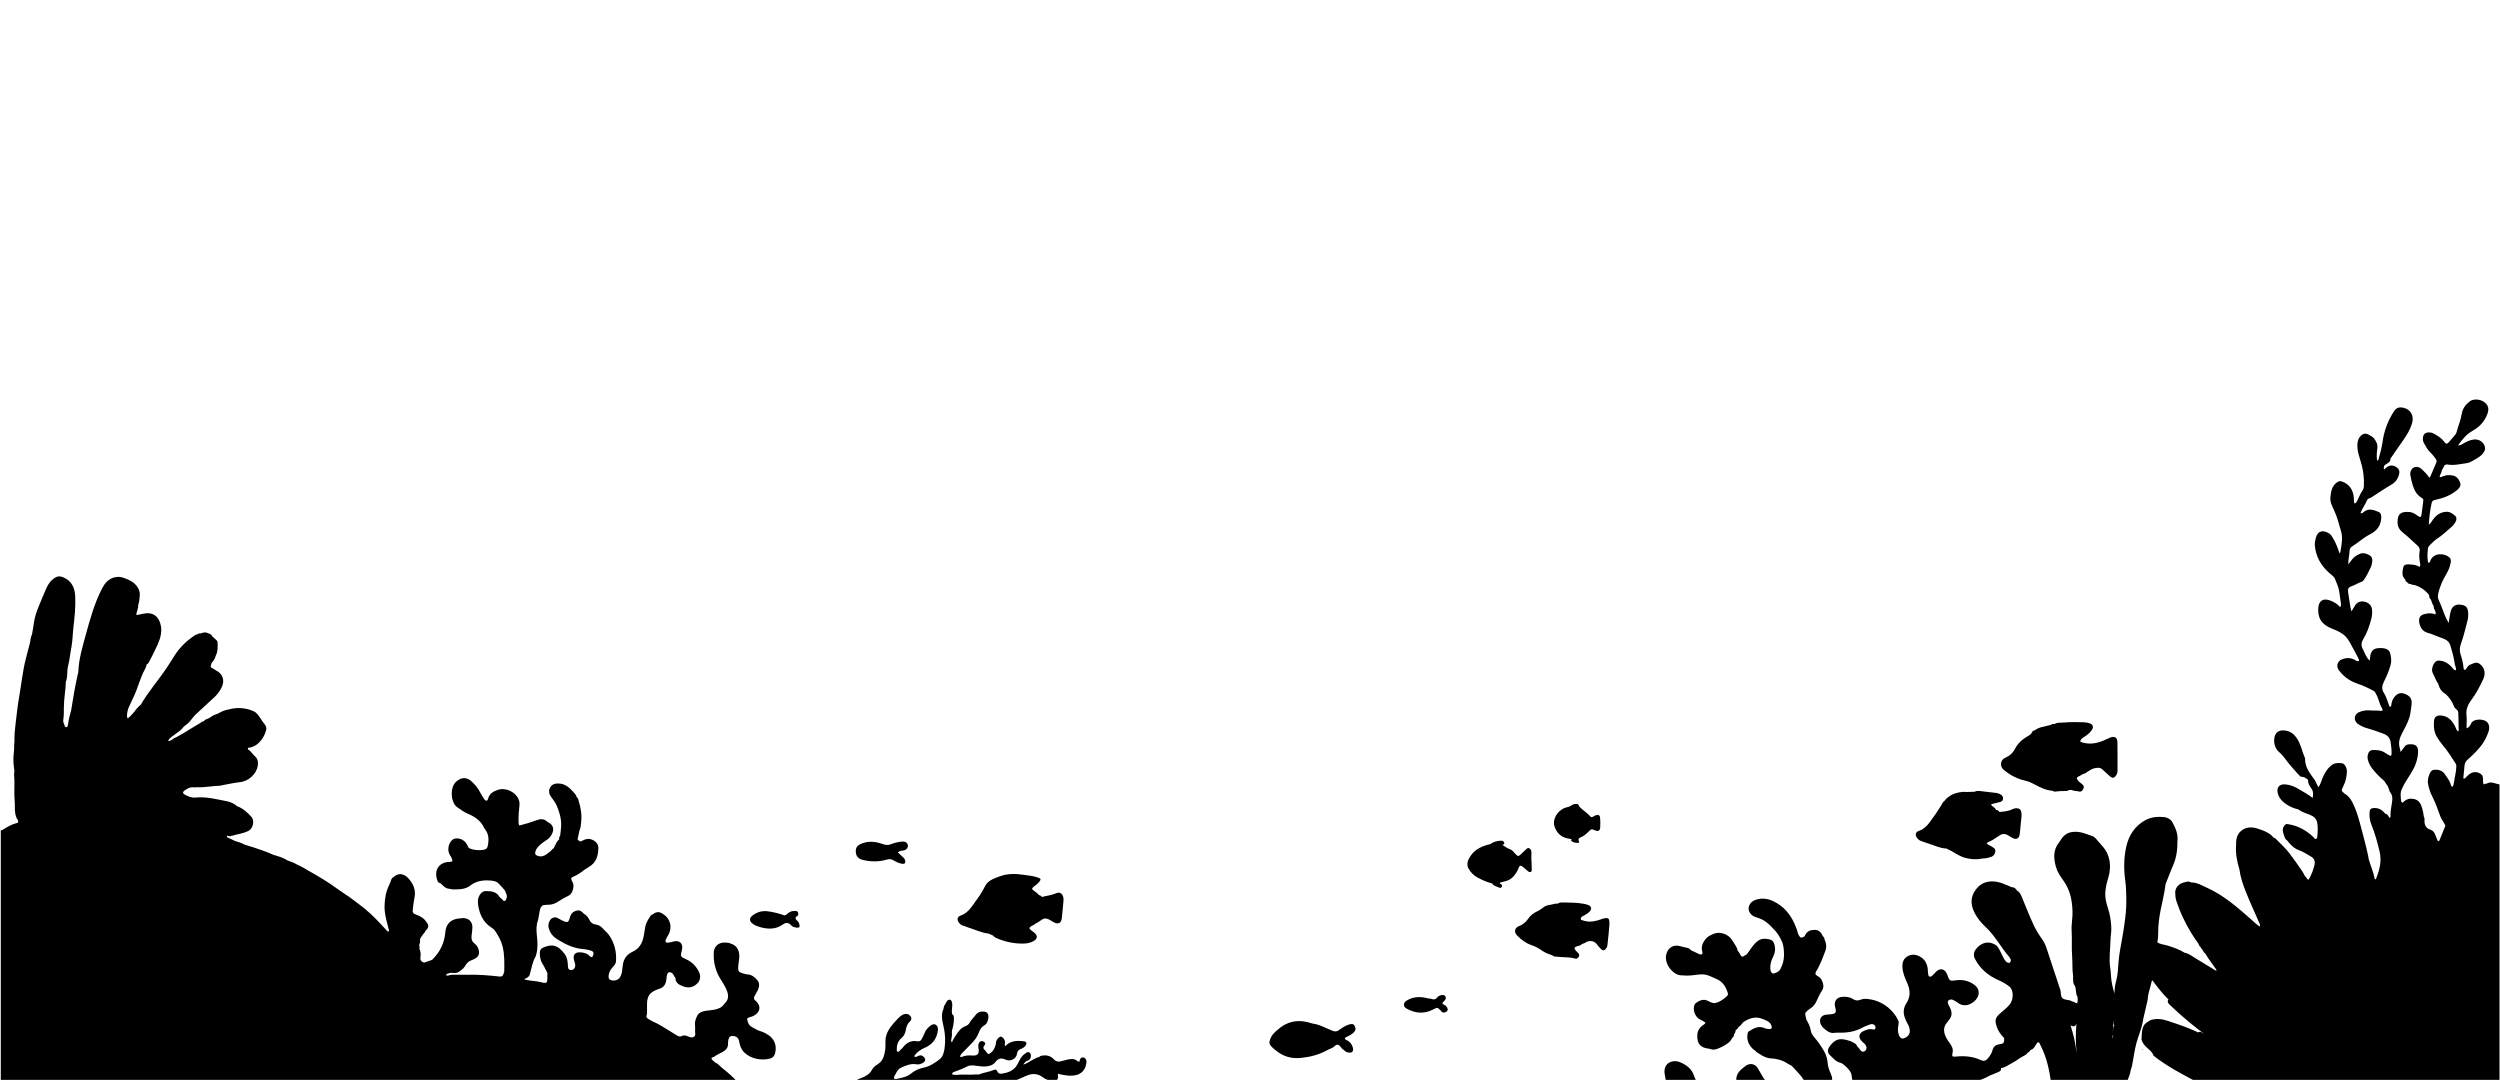 <?xml version="1.0" encoding="UTF-8"?>
<svg id="Layer_1" xmlns="http://www.w3.org/2000/svg" viewBox="0 0 1016 438.86">
  <path d="M742.77,432.03c-.12-1.52-.51-2.91-1.17-4.26-1.12-2.13-2.48-4.11-4.03-5.94-.73-.86-1.46-1.73-1.63-2.85-.25-1.69-.98-3.15-1.82-4.59,0,0,0,0,0,0-.13-.94-.65-1.83-.37-2.83,0,0,0,0,0,0,.5-.64,1.11-1.18,1.8-1.59,1.34-.8,2.19-1.97,2.81-3.36.63-1.41,1.28-2.82,2.14-4.11.52-.77.62-1.61.43-2.49-.3-1.36-.81-2.53-2.16-3.29-1.2-.67-1.19-1.05-.52-2.27.12-.22.29-.4.41-.62,1.32-2.45,2.32-5.04,3.26-7.65.47-1.45.26-2.84-.35-4.19h0c-.01-.11-.05-.22-.1-.32-.03-.5-.27-.89-.66-1.19,0,0,0,0,0,0-.95-2.15-2.15-2.82-4.36-2.5-1.58.23-2.52,1.19-3.11,2.59,0,0,0,0,0,0,0,0,0,0,0,0-1.42.75-1.67.66-2.4-.65-.48-.87-.48-1.89-.94-2.76h0c-1.84-5.01-4.86-9.01-9.88-11.15-2.12-.9-4.34-1.09-6.65-.31-2.44.82-3.79,3.46-2.1,5.54.83,1.24,2.22,1.49,3.48,1.92,1.86.64,3.34,1.78,4.67,3.08,0,0,.01.01.02.02.67.65,1.3,1.33,1.92,2.01,1.26,1.38,2.16,3.12,2.94,4.87.49,1.61.62,3.26.62,4.93,0,2.09-.51,4.01-1.51,5.84-.58,1.04-1.56,1.36-2.54,1.69-.58.2-.92-.19-1.19-.64-.3-.5-.3-1.06-.33-1.62-.08-1.66.48-3.17,1.19-4.62.56-1.14.86-2.35.72-3.59-.17-1.43-.52-2.94-2.17-3.34-1.49-.37-3.06-.51-4.49.4-2.2,1.4-3.26,3.77-4.85,5.69-.21.12-.43.22-.63.35-1.2.79-1.38.77-2.08-.44-.27-.47-.45-.99-.92-1.33-.23-1.24-.9-2.26-1.57-3.29h0c-.27-.41-.55-.82-.82-1.24-1.5-2.35-4.99-3.54-7.52-2.37-1.08.5-2.25.93-3.08,1.97-1.28,1.59-2.01,3.18-1.4,5.28.29.97-.36,1.36-1.33.92-1.13-.51-2.23-1.06-3.35-1.59-.52-.81-1.37-.96-2.23-1.1,0,0,0,0,0,0,0,0,0,0,0,0-.73-.13-1.44-.33-2.15-.54-2.64-.76-4.87.61-5.56,3.19-1.08,4.05,2.69,8.37,5.69,8.66,1.67.16,3.33.19,4.99,0,1.29-.14,2.56-.36,3.87-.37,2.15,0,3.9,1.07,5.77,1.86,2.5,1.04,3.8,3.05,4.58,5.5.15.47.25.98-.19,1.39-1.28,1.18-2.62,2.24-4.33,2.78-1.34.42-2.37-.18-3.48-.75-1.78-.9-3.39-.25-4.84.82-.98.72-1.17,2.58-.56,4.17.47,1.2,1.2,2.17,2.42,2.68.69.29,1.33.67,1.92,1.12.17.12.25.27.26.4-.05-.14-.13-.28-.26-.4-.05.49-.4.71-.77.95-1.68,1.06-2.53,2.59-2.51,4.59h0c-.02,3.07,1.38,4.68,4.33,5.03.36.04.74.1,1.07.24.99.4,1.94.17,2.87-.16.74-.27,1.45-.65,2.17-.98,1.48-.86,3.01-1.66,3.71-3.37.54-.34.8-.83.79-1.47.53-.51.57-1.2.73-1.86.6-.16.85-.64,1.07-1.15h0c.76-.48,1.35-1.12,1.83-1.87h0s0,0,0,0c2.45-1.66,5.02-2.63,7.97-1.41,1.41.59,2.98,1.02,3.57,2.68.41,1.13-.01,1.59-1.21,1.41-.43-.06-.9-.06-1.27-.24-2.24-1.09-4.19-.39-6.08.88-.58.18-.97.54-1.08,1.16-.58,2.8.62,5.45,3.22,7.13.32.46.8.72,1.28.99h0s0,0,0,0l.02.03c1.54,1.05,3.13,1.92,5.07,2.01,2.44.11,4.72.79,6.77,2.17.46.31.98.51,1.48.77,0,0,0,0,0,0,1.78,2.01,3.86,3.78,5.16,6.2.43.81,1.04,1.52,1.56,2.27h8.56c-.09-.58-.01-1.11.45-1.53,1.05-.96.89-2.03.4-3.22-.64-1.54-1.33-3.1-1.46-4.77Z"/>
  <path d="M682.71,431.67c-2.78-1.17-6.88.11-6.19,4.81.25,1.7.66,3.38,1,5.07h13.02c-.73-1.49-1.62-2.92-2.14-4.48-.96-2.86-3.15-4.34-5.69-5.41Z"/>
  <path d="M718.72,439.32c-1.01-.06-1.71-.58-2.19-1.46-.68-1.23-1.4-2.44-2.11-3.65-1.09-1.85-3.11-2.32-4.88-1.12-.41.28-.77.61-1.16.91-2.73,2.06-3.39,4.35-2.2,7.57h16.37c-.92-1.35-2.17-2.14-3.83-2.24Z"/>
  <path d="M1013.52,318.22c-1.03-.36-1.99-.3-2.93.24h0,0c-.4.03-.8.1-1.12.36h0c-.55-.71-.3-1.56-.36-2.34-.06-.77-.19-1.46-.89-1.93-1.51-1.02-3.18-1.03-4.67.07-.54.4-1,.93-1.5,1.38-.25.22-.43.66-.96.29.17-1.68.36-3.39.49-5.11.09-1.05.53-1.84,1.34-2.54,1.21-1.05,2.38-2.17,3.49-3.33,2.26-2.35,4.01-5.04,4.99-8.17.61-1.93-.06-3.67-1.54-4.28-1.81-.75-4.96-.58-5.64,1.26-.28.75-.79,1.46-1.81,1.88,0-2.01.15-3.81-.04-5.58-.26-2.5.85-4.44,2.22-6.29,1.89-2.56,3.31-5.37,4.65-8.23.23-.5.37-1.06.45-1.61.27-1.89-.5-3.4-1.97-4.51-1.33-1-2.6-.13-3.85.35-.59.23-.98.74-1.34,1.25-.24.33-.35.82-.88.86-.37-.12-.43-.45-.45-.74-.16-1.86-.6-3.65-1.18-5.41-.53-1.59-.42-3,.16-4.63,1.09-3.01,1.81-6.16,2.62-9.27.32-1.2.36-2.45.22-3.69-.24-2.1-1.52-2.62-3.14-2.78-1.98-.2-3.3.74-3.82,2.43-.47,1.51-.59,3.08-.91,5.03-.83-1.42-1.35-2.51-1.79-3.66-.7-1.84-1.33-3.73-2.2-5.49-.42-.86-.49-1.57-.32-2.46.59-3.09,1.91-5.87,3.5-8.54.84-1.41,1.36-2.91,1.65-4.5.14-.77.03-1.52-.59-2.05-1.91-1.67-6.34-2.03-7.69,1.36-.14.36-.12.91-.86.89-.52-1.92-.31-3.87-.14-5.82.06-.66.5-1.12.95-1.55.89-.85,1.74-1.77,2.79-2.44,2.16-1.37,3.94-3.18,5.89-4.81.61-.51,1.08-1.19,1.53-1.86.56-.84.58-2.06-.05-2.58-1.03-.85-2.03-1.74-3.58-1.68-2.4.09-4.06,1.27-5.43,3.1-.48.64-.8,1.43-1.74,2.16.19-3.26.53-6.13,1.19-8.96.19-.81.77-1.01,1.49-1.16,3.06-.64,5.93-1.72,8.44-3.66,1.03-.8,2.04-1.87,1.68-3.08-.41-1.36-1.33-2.78-2.92-3.11-1.25-.26-2.59-.36-3.83.21-.54-.01-.93.64-1.64.32.03-.93.82-1.64.83-2.56,0,0,0,0,0,0h0c.4-.73.79-1.46,1.19-2.2.33-.17.66-.36,1.05-.29,2.66.51,5.25-.18,7.85-.52.68-.09,1.32-.3,1.9-.66h0c1.73-.95,3.55-1.78,4.83-3.39.61-.77.96-1.63.73-2.59-.47-1.93-2.35-3.18-4.37-3-1.65.15-3.07.91-4.48,1.7-.58.32-1.11.76-2.04.65,1.72-2.37,3.38-4.49,5.92-5.9,2.76-1.53,4.89-3.78,5.99-6.84.79-2.2.36-3.6-1.4-4.88-1.61-1.17-4.31-1.31-5.73-.24-1.69,1.27-2.92,2.87-3.27,5.01-.42,2.65-1.51,5.1-2.18,7.67-.09.35-.3.69-.53.96-.83,1-1.67,2-2.54,2.96-.71.78-1.21.82-1.82-.03-1.12-1.57-2.66-2.55-4.31-3.44-1.31-.7-3.03-.66-3.82.15-.71.74-.87,2.53-.2,3.69.8,1.38,1.49,2.84,2.74,3.94.73.65,1.29,1.5,1.91,2.27.41.5.67,1.05.39,1.71-.85,1.99-1.69,3.97-2.55,5.95-.03.06-.21.05-.39.09-.83-1.29-1.92-2.38-3.06-3.42-1-.91-2.29-1.11-3.24-.57-.93.53-1.54,1.82-1.31,3.05.27,1.46.56,2.93,1.03,4.33.67,2.03,1.7,3.86,3.65,4.97.42.24.64.58.58,1.06-.24,1.9-.43,3.81-.73,5.7-.17,1.09-.54,1.22-1.49.52-1.01-.75-2.05-1.46-3.31-1.57-3.45-.31-4.98.64-4.94,4.19.02,1.88.89,3.18,2.26,4.24,2.07,1.59,3.87,3.46,5.81,5.18.7.62,1.09,1.33.91,2.29-.3,1.55-.13,3.08.12,4.61.09.56.36,1.18-.16,1.82-1.45-1.02-3.07-.97-4.67-1.08-1.05-.07-1.79.4-1.97,1.31-.34,1.68-.72,3.46.84,4.85.02.53.24.92.78,1.09h0c.32.58.84.78,1.47.77.08.07.16.11.25.14.39.19.81.23,1.24.24h0c2.41.74,4.4,2.09,5.95,4.08.04.7.09,1.4.75,1.86h0c.25.92.57,1.8,1.1,2.6h0c.03.52-.01,1.06.39,1.48.24.59.64,1.15.33,1.95-1.01-.42-1.98-.5-2.96-.43,0,0,0,0,0,0t0,0c-.42.07-.84.11-1.25.21-1.96.51-2.57,1.34-2.4,3.35.04.41.22.82.33,1.22.58,2.07,2.11,2.98,4.07,3.38t0,0c1.95.75,3.91,1.48,5.84,2.26,1.2.48,2.09,1.38,2.44,2.6.71,2.48,1.47,4.96,1.79,7.53.1.83.68,1.58.47,2.55-.89-.02-1.17-.67-1.61-1.16-1.34-1.54-2.95-2.59-5.06-2.74-.6-.04-1.1.05-1.56.4-1.09.84-1.89,3.36-1.22,4.57.81,1.46,1.26,3.09,2.25,4.44.46,1.75,1.3,3.23,2.97,4.12h0c1.53,1.4,2.7,3.05,3.41,5,.2.54.57.96,1.03,1.29.62.44.77,1.05.77,1.78,0,2.04.08,4.09.12,6.13,0,.33.27.75-.32.96-.62-.46-.76-1.21-1.07-1.86-1.17-2.4-2.8-4.24-5.66-4.53-1.63-.17-2.82.54-2.95,2.1-.2,2.29-.05,4.61,1.2,6.65.74,1.21,1.55,2.38,2.46,3.46,1.96,2.31,3.57,4.85,5.17,7.4.3.47.22.94.21,1.43-.04,2-.64,3.91-.89,5.87-.09.73-.23,1.44-.62,2.08-.59-.18-.68-.68-.78-1.05-.39-1.48-1.38-2.6-2.17-3.85-1.02-1.62-2.48-2.12-4.28-2.06-.83.03-1.45.36-1.81,1.09-.72,1.46-1.22,2.96-.92,4.65.32,1.84.89,3.53,1.76,5.22,1.29,2.52,2.21,5.24,3.19,7.9.52,1.41,1.52,2.53,2.11,3.87h0c-.74,1.82-1.47,3.63-2.21,5.45-.15.38-.19.88-.87.84-.37-.88-.75-1.78-1.11-2.68-.34-.83-.79-1.58-1.68-1.85-1.4-.43-2.25-1.26-2.54-2.56-.02-.22-.06-.45-.1-.69-.01-.78.15-1.59-.3-2.31,0,0,0,0,0,0-.16-1.48-.49-2.93-1.01-4.33-.76-2.07-2.29-2.88-4.43-2.81-1.41.05-2.28.81-3.19,1.64-.18-.16-.49-.31-.51-.49-.24-1.71-.49-3.53.23-5.09,1-2.18,2.31-4.23,3.62-6.25,1.68-2.6,2.79-5.4,2.98-8.47.17-2.74-.98-3.67-3.73-3.45-.75.06-1.29.36-1.72.93-.51.67-1.01,1.34-1.64,2.19-.14-1.14-.51-1.97-.6-2.91-.21-2.31.91-4.15,1.91-6.06,1.18-2.24,2.34-4.49,2.7-7.05.15-1.1.34-2.2.45-3.31.25-2.32-.65-3.59-3.06-4.41-1.62-.55-3.08.08-4.23,1.83-.45.68-.73,1.42-.88,2.23-.08.46.04,1.01-.46,1.35-.52-.15-.5-.64-.66-1.01-.63-1.55-1.02-3.24-1.92-4.61-1.07-1.61-.81-3-.08-4.51.3-.61.6-1.22.88-1.84.81-1.74,1.48-3.54,1.96-5.4.37-1.44.07-2.86-.2-4.22-.36-1.79-1.88-2.43-4.69-2.3-1.97.09-3.06,1.02-3.42,2.96-.12.64-.17,1.3-.28,2.14-1.54-1.42-1.96-3.21-2.8-4.76-.79-1.45-.59-2.69.21-4,1.52-2.51,2.48-5.26,3.22-8.07.37-1.38.52-2.8.29-4.24-.24-1.49-1.48-2.63-3.19-2.94-1.51-.28-2.85.28-3.65,1.55-.45.72-.88,1.47-1.46,2.45-.21-.87-.41-1.5-.51-2.14-.29-1.77-.53-3.55-.82-5.32-.27-1.72-.08-2.3,1.53-2.84,1.36-.46,2.52-1.31,3.88-1.74.43-.14.72-.43.98-.8,1.09-1.59,1.91-3.31,2.75-5.03.41-.85.58-1.76.65-2.69.07-.95-.29-1.79-1.08-2.23-1.24-.7-2.56-1.25-4.06-.57-1.26.57-2.43,1.21-3.22,2.41-.42.64-.95,1.2-1.43,1.79.04-2,.47-3.86.58-5.77.04-.71.54-1.2,1.16-1.58,2.52-1.56,4.67-3.68,7.38-4.96.5-.24.96-.58,1.4-.91,1.91-1.44,2.83-3.4,2.9-5.75.03-.88-.12-1.88-1-2.26-1.99-.86-4.04-1.69-6.09-.06-.33.26-.64.77-1.35.51.71-1.95,1.97-3.52,2.72-5.34.18-.42.57-.64,1.01-.74.5-.12.87-.44,1.29-.71,2.49-1.62,4.95-3.29,7.52-4.78,1.82-1.05,2.79-2.52,3.21-4.52.22-1.07-.14-1.82-.93-2.43-1.73-1.34-3.41-1.08-5.22.8-.3-.49,0-.97,0-1.46h0s0,0,0,0c.11-.14.23-.27.34-.41.41-.26.8-.55,1.22-.79.71-.39,1.06-.97,1.02-1.78h0s0,0,0,0c1.76-2.54,3.49-5.11,5.28-7.63,1.44-2.03,2.71-4.17,3.44-6.55,1.3-4.23-1.68-6.63-4.68-6.65-1.07,0-1.88.52-2.47,1.41-2.59,3.87-4.17,8.14-4.8,12.73-.31,2.22-.88,4.37-1.5,6.5-.11.37-.06.9-.7,1.02-.26-1.69-.13-3.36.1-5,.23-1.63-.45-2.87-1.38-4.07-.56-.72-1.39-1.04-2.12-1.47-1.17-.7-2.23-.52-3.21.42-.95.91-1.3,2.03-1.39,3.34-.2,3.13,1.1,5.94,1.83,8.86.67,2.69.9,5.35.81,8.08-.02.76-.21,1.5-.65,2.11-.77,1.07-1.22,2.29-1.8,3.45-.31.63-.5,1.38-1.27,1.72-.55-.6-.29-1.24-.32-1.83-.23-3.74-1.79-6.02-4.87-7.14-.73-.27-1.26-.17-1.89.25-2.17,1.44-2.54,3.68-2.81,5.99-.25,2.16.81,3.95,1.64,5.8,1.17,2.6,1.86,5.37,2.66,8.08.77,2.61.31,5.28-.16,7.92-.06.36-.03.8-.45,1.16-.76-2.4-1.59-4.59-2.89-6.58-.34-.52-.66-1.08-1.18-1.42-2.48-1.61-4.72-1.31-5.51,1.59-.29,1.06-.55,2.15-.44,3.29.42,4.4,2.42,7.96,5.64,10.9.9.82,2.11,1.56,2.54,2.6.73,1.75,1.54,3.52,1.78,5.44.17,1.35.4,2.7.57,4.05.08.63.29,1.3-.27,2.02-1.1-1.41-2.55-2.15-4.02-2.72-2.9-1.13-4.61.2-4.83,2.89-.33,3.96,1.08,6.81,5.75,8.62,1.97.76,3.87,1.59,5.39,3.16,1.24,1.28,1.91,2.89,2.77,4.38.86,1.5,1.66,3.04,2.44,4.59.42.83.17,1.2-.78.92-1.93-1.32-3.98-1.54-6.12-.57-1.49.68-2.1,2.15-1.49,3.64.21.51.5.99.93,1.36h0c1.84,2.27,4.25,3.85,6.93,4.76,2.43.82,4.68,1.88,6.89,3.11.38.21.41.58.6.88,1.23,1.88,1.4,4.21,2.61,6.1.44.68.14,1.14-.63,1-1.23-.23-2.47-.04-3.7-.16-1.73-.16-3.46-.05-5.09.73-2.39,1.14-2.03,3.78-.19,4.9.98.6,2.04,1.16,3.19,1.48,2.38.66,4.7,1.49,7.02,2.36,1.71.65,2.63,1.73,2.88,3.49.2,1.41.41,2.82.37,4.25-.01.41.15.88-.46,1.28-.61-.35-1.34-.68-1.97-1.15-1.54-1.14-3.3-1.3-5.12-1.27-1.01.02-1.62.54-1.95,1.43-.33.9-.34,1.83-.07,2.74.36,1.2.9,2.3,1.66,3.3,1.42,1.88,3.09,3.53,4.88,5.05.5.74,1.01,1.48,1.51,2.22h0c.23.61.45,1.22.68,1.84.01.03.01.05.03.08.01.11.04.21.07.31,1.28,1.36,1.14,2.98.87,4.64-.27,1.69-.61,3.37-.55,5.1,0,.3.14.77-.52.83-.31-.77-.71-1.54-1.68-1.69h0c-1.11-1.46-2.53-2.32-4.42-2.28-1.32.03-1.81.42-1.9,1.72-.11,1.68.07,3.34.7,4.91,1.46,3.61,2.51,7.32,3.39,11.12.92,3.99-.06,7.56-1.51,11.14-.02.05-.21.03-.45.05-.49-2.78-1.68-5.37-2.47-8.08-.07-.43-.11-.86-.2-1.27-.59-2.53-1.12-5.08-1.82-7.57-1.16-4.09-1.99-8.28-3.65-12.22-.96-2.29-2.02-4.54-4.38-5.78h0c0-.08-.03-.14-.08-.2h0c-.73-.42-1.08-.96-.6-1.8.21-.37.33-.8.53-1.18.93-1.74,1.2-3.63,1.33-5.55.1-1.49-.87-3.32-1.96-3.46-1.51-.19-3.05-.25-4.39.86-1.79,1.48-2.84,3.39-3.7,5.47-.47,1.14-.7,2.39-1.53,3.36,0,0-.02,0-.03,0-.37-.74-.75-1.48-1.12-2.22,0,0,0,0,0,0-.07-.17-.11-.37-.21-.51-1.94-2.69-4.17-5.26-4.05-8.89,0-.06-.03-.12-.05-.18-1.14-2.51-1.55-5.26-3.07-7.68-1.51-2.41-3.37-3.68-6.18-3.57-1.41.05-2.46.81-2.95,2.13-.8,2.17-.14,5.16,1.62,6.62,1.97,1.63,3.18,3.89,4.89,5.74,1.12,1.21,2.12,2.53,3.3,3.7.31.3.58.68,1.07.67,1.09-.03,1.84.63,2.6,1.27h0c-.14,1.46.74,2.61,1.45,3.68.78,1.18.59,2.21.41,3.63-1.95-1.51-3.91-2.53-5.8-3.68-1.61-.98-3.31-1.63-5.19-1.82-2.56-.26-3.85,1.23-3.17,3.73.55,2.03,2.06,3.46,3.66,4.49,1.34.86,2.94,1.56,4.58,1.91,0,0,0,0,0,0,1.48,1.06,3.18,1.63,4.86,2.26,1.42.54,2.54,1.56,2.85,2.94.44,1.98.23,4.06.06,6.09-.03.32-.13.63-.47.72-.33.09-.59-.12-.8-.36-.12-.14-.21-.31-.35-.43-3.09-2.92-6.69-4.8-10.96-5.29-1.51,1.05-1.73,2.44-1.1,4.07h0s0,0,0,0c.32.97.44,2.05,1.45,2.65,0,0,0,0,0,0,1.3,1.68,2.74,3.23,4.8,3.95,1.72.6,3.19,1.63,4.75,2.5.97.54,1.74,1.35,1.67,2.68-.08,1.55-1.46,5.4-2.6,6.88-.69-.35-.88-1.18-1.46-1.61h0c-.28-.68-.66-1.31-1.07-1.94-1.6-2.42-3.31-4.74-5.03-7.07-1.7-2.3-3.84-4.15-5.81-6.18-.2-.2-.54-.26-.82-.38h0c-.6-.88-1.42-1.44-2.36-1.98-1.35-.77-2.78-1.28-4.22-1.72-2.46-.74-4.91-.64-6.87,1.26-1.5,1.45-1.78,3.43-1.74,5.45-.27,3.45.4,6.76,1.39,10.04,0,0,0,0-.01,0,.42,3.16,1.45,6.15,2.62,9.07,1.69,4.19,3.58,8.3,5.38,12.44.2.47.52.94.28,1.59-1.28-.76-2.23-1.74-3.24-2.63-5.65-4.99-11.29-10.01-18.27-13.15-2.07-.93-4.04-2.2-6.44-2.13-.95-.7-1.9-.21-2.85-.02-1.99.4-3.62,2.15-3.59,4.07.02,1.22.11,2.44.52,3.65.81,2.41,1.75,4.75,2.86,7.04,1.73,3.57,3.72,6.99,6.08,10.18.19.6.48,1.13.99,1.51.16.44.4.83.78,1.12.17.65.62,1.09,1.11,1.49,0,0,0,0-.01,0,1.33,2.33,3.07,4.39,4.54,6.65-.44.26-.65-.03-.89-.18-2.62-1.6-5.23-3.22-7.87-4.8-1.37-.82-2.62-1.88-4.27-2.14h0c-2.19-1.38-4.61-2.19-7.06-2.96-1.37-.44-2.9-.38-4.08-1.38.36-1.27.4-2.56.38-3.87-.03-3.17.43-6.29,1.04-9.4.66-3.4,1.55-6.75,1.94-10.2,0,0-.01,0-.02-.01.88-2.23,1.76-4.46,2.64-6.68h0c1.69-3.41,2.28-7.04,2.2-10.8h0c.39-2.86-.72-5.36-2.03-7.74-.67-1.21-2.05-1.98-3.37-2.11-2.6-.26-5.23-.03-7.59,1.25-4.25,2.3-6.69,6.07-7.75,10.62-1.08,4.67-1.08,9.46-.41,14.22.32,2.27.33,4.56.39,6.83.14,5.4-.73,10.72-1.62,16.04-.55,3.29-1.3,6.54-1.53,9.9-.18,2.64-.31,5.31-1.01,7.9-.46,1.57-.64,3.32-.61,4.82,0,.05,0,.1,0,.15-.34-1.16-.75-2.31-.95-3.48-.55-2.29-.45-4.64-.81-6.96-.56-3.61-.02-7.27.09-10.9.06-2.03.46-4.08.32-6.09-.17-2.44-.55-4.88-1.34-7.26-.69-2.09-1.23-4.25-1.06-6.54.13-1.81.49-3.53,1.03-5.25,1.12-3.58,1.29-7.18-.34-10.66-.82-1.74-2.18-3.13-3.44-4.55-.77-.87-1.43-1.95-2.6-2.32-1.88-.59-3.64-1.48-5.66-1.68-2.8-.28-5.13.34-6.79,2.75-.35.51-.64,1.07-1.03,1.54-2.44,3.03-2.21,6.43-1.27,9.86.56,2.03,1.76,3.79,2.97,5.5,1.82,2.56,2.96,5.45,3.42,8.51.38,2.55.51,5.16.19,7.76-.19,1.59-.26,3.19-.16,4.8.19,3.2-.09,6.39.17,9.61.21,2.69,0,5.43.39,8.13.08,1.4-.22,2.87.74,4.11h0c.7,1.41.13,3.14,1.1,4.48-.01.87.22,1.78-.23,2.61-.8-.19-1.3-.72-2-.77,0,0,0,0,0,0-.78-.59-1.75-.53-2.64-.74-1.25-.29-1.77-.87-1.91-2.14-.07-.61-.04-1.23-.24-1.83-1.87-5.62-3.75-11.24-5.58-16.88-.44-1.37-1.05-2.62-1.88-3.8-1.24-1.76-2.39-3.57-3.32-5.55-1.77-3.75-3.24-7.62-4.84-11.43-.43-1.02-.85-2.07-1.93-2.63-.52-.84-1.18-1.47-2.25-1.44,0,0,0,0,0,0,0,0,0,0,0,0-2.6-1.12-5.11-2.39-8.1-2.35-3.47.05-5.78,1.9-7.28,4.65-1.46,2.67-.95,5.65.38,8.21,1.07,2.04,2.59,3.98,4.3,5.54,3.98,3.62,6.34,8.47,9.85,12.42.12.14.17.33.27.48.48.69.29,1.27-.24,1.82t0,0c-1.11.06-1.68-.73-2.17-1.5-.5-.77-.81-1.66-1.25-2.48-.64-1.19-1.12-2.58-2.28-3.31-3.28-2.07-6.37-.56-8.11,1.89-.8,1.12-.93,2.48-.29,3.72,2.12,4.12,5.5,6.94,9.7,8.74,1.56.67,2.99,1.53,4.27,2.53,1.87,1.46,1.84,5.36.11,7.39-.92,1.08-1.99,2.01-3.09,2.92-2.68,2.22-3.07,3.06-2.11,6.05.56,1.74,1.69,3.28,3.01,4.6h0c.09,1.86-.13,2.27-1.88,2.51-1.56.22-2.48.97-2.87,2.47-.32,1.23-1.01,2.27-1.8,3.22-.71.87-1.62,1.36-2.79.81-3.29-1.56-6.76-1.86-10.34-1.48-1.33.14-1.62-.09-1.3-1.45.4-1.67-.32-2.91-1.2-4.11-.44-.6-.87-1.21-1.22-1.86-1.21-2.21-1.59-4.41.26-6.52.37-.42.69-.87,1.02-1.33.69-.95.9-1.97.65-3.16-.2-.95-.71-1.7-1.1-2.53-.29-.6-.63-1.32.01-1.89.56-.49,1.3-.41,1.93-.12.61.28,1.2.65,1.74,1.06,1.8,1.38,3.73,1.31,5.58.3,2.73-1.5,4.63-5.22.89-7.78-2.01-1.37-4.42-1.96-6.9-1.64-2.85.37-2.85.41-3.85-2.34-.88-2.41-2.98-2.82-4.68-.93-.49.55-.98,1.13-1.57,1.57-.7.53-1.29.25-1.45-.64-.11-.67-.1-1.36-.16-2.03-.21-2.3-1.18-4.18-3.27-5.28-1.6-.84-3.29-1.05-4.96-.08-1.7.99-2.16,2.51-2.08,4.42.11,2.44,1.11,4.54,2.04,6.7,1.17,2.71,1.28,5.37-.43,7.96-1.25,1.89-1.39,3.93-.57,6.04.34.87.67,1.73,1.17,2.52.44.69.66,1.46.76,2.27.17,1.39-.4,2.4-1.61,3.08-1.38.78-2.16.53-2.77-.92-.55-1.31-.48-2.67-.25-4.03.11-.62.26-1.23,0-1.83-.9-2-2.22-3.74-3.87-5.14-2.24-1.91-4.82-3.16-7.8-3.61-1.27-.19-2.45-.32-3.63.18-1.12.48-2.16.41-3.17-.27-1.25-.84-2.67-.96-4.11-.9-2.4.1-3.62,1.66-3.16,3.99.07.36.22.71.28,1.08.2,1.28-.09,1.72-1.35,1.94-.73.12-1.48.19-2.22.22-2.14.1-3.24,1.6-2.63,3.63.47,1.57,3.26,3.83,4.87,3.84.73,0,1.46-.16,2.21-.13,3.58.13,7.02-.36,10.21-2.16.86-.48,1.82-.76,2.75-1.13.54-.21,1.1-.29,1.62,0,.6.34.87.89.67,1.57-.17.56-.66.49-1.08.38-1.16-.32-2.21.09-3.25.47-2.53.94-2.89,2.91-.88,4.65.56.48,1.15.96,1.46,1.66.35.8.08,1.7-.62,2.11-.7.41-1.22.25-1.86-.58-.3-.39-.47-.89-.95-1.12-.36-.5-.54-1.15-1.15-1.46h0s0,0,0,0c-.6-.32-1.17-.72-1.81-.94-4.29-1.48-6.09-.96-8.35,2-1.12,1.48-1.09,2.71.27,3.94,1.17,1.06,2.12,2.39,3.84,2.79.79.18,1.54.81,2.17,1.39,1.19,1.09,2.44,2.37,2.56,3.97.12,1.52.62,2.88.96,4.31h45.4c.18-.18.43-.21.65-.31.86-.29,1.76-.39,2.62-.66.46-.24.86-.6,1.34-.8.76-.46,1.44-1.06,2.33-1.26.16-.07.31-.14.47-.21.74-.28,1.44-.64,2.11-1.06,1.22-.5,2.44-1.04,3.67-1.51.75-.29,1.27-.69,1.16-1.58,0-.02-.02-.03-.03-.04.56-.15,1.17-.22,1.66-.49,1.99-1.1,4.05-2.12,5.86-3.47,1.12-.84,2.62-1.14,3.44-2.39.57-.19.87-.59,1.03-1.1.08.01.15.02.23.02,1.57-.49,1.7-2.34,2.92-3.16.6.28.71.87.95,1.35,2.5,4.83,3.6,10.07,4.33,15.4.07.53.2.95.59,1.28h29.77c.05-.86.36-1.64.65-2.44.5-1.36,1.15-2.68,1.28-4.15h0c.59-1.44.78-2.96,1.04-4.47.53-3.1,1.03-6.2,2.11-9.17.86-2.37,1.63-4.78,2-7.29h0c.45-1.95.9-3.91,1.34-5.86.2-.89.49-1.76.49-2.69h0s0,0,0,0c.21-2.02.96-3.91,1.38-5.88.09-.41.12-.86.49-1.16,2.02,2.7,4.04,5.4,6.5,7.73-.77,1.2.24,1.88.92,2.55,4.44,4.29,9.21,8.19,13.71,11.57-.61-.24-1.51-1.45-2.8-.64,0-.07-.01-.14-.05-.21-3.73-1.74-7.62-3.08-11.52-4.37-.18-.06-.36-.12-.54-.18-2.3-.76-4.61-1.07-6.97-.29-1.12.69-2.37,1.22-2.92,2.56-.78,1.71-.64,3.55-.78,5.35.41,1.34,1.2,2.39,2.26,3.33,1.03.91,2.2,1.77,2.63,3.2,5.35,4.27,11.39,7.39,17.39,10.58,1.04.21,1.96.69,2.86,1.21.32.1.63.2.97.18.41.01.82-.01,1.19.19.4.29.96.02,1.35.37h116.85v-122.75c-.75-.19-1.52-.34-2.26-.59ZM978.22,236.59h0s0,0,0,0ZM980.92,237.58c.09.03.18.07.25.16-.08-.06-.17-.11-.25-.16ZM858.8,420.29c0,.6-.06,1.16-.36,1.67-.04-.5.21-1.08.36-1.67ZM858.92,414.56c0,.3.01.6.03.9.04.55,0,1.03.37,1.41-.07.03-.14.04-.22.08-.32.66-.36,1.35-.35,2.04-.03-.07-.06-.14-.11-.21.1-.26.15-.53.1-.84.09-1.12.13-2.25.17-3.38ZM841.48,416.76c1.35.61,2.09.36,2.31-.8.04.11.07.22.05.35-.35,4.05-.27,8.07.13,11.87-.08-.46-.15-.93-.2-1.4-.41-3.39-1.22-6.75-2.29-10.01Z"/>
  <path d="M312.29,420.7c-.95-.69-1.95-1.23-3.12-1.58-1.29-.38-2.48-1.11-3.67-1.76-.91-.5-1.42-1.35-1.68-2.35-.3-1.13-.24-1.26.84-1.62.41-.13.84-.22,1.24-.39,2.57-1.05,4.06-3.79,1.07-6.38-.68-.59-.68-1.12-.34-1.78.43-.82.98-1.59,1.35-2.44.58-1.35.87-2.82-.17-4.02-1.05-1.2-2.25-2.3-4.04-2.38-.61-.02-1.21-.25-1.8-.41-1.74-.47-2.06-.87-1.97-2.69.05-.99.23-1.96.37-2.94.48-3.42-.82-5.83-3.45-6.48-.34-.29-.74-.37-1.17-.34h0s0,0,0,0h0s0,0,0,0c-3.07-.45-5.06.74-5.64,3.37,0,0,0,0,0,0-.23,3.18.19,6.18,1.52,9.17,1.08,2.43,2.84,4.42,3.78,6.92.77,2.03.71,3.64-.84,5.15-.22.21-.43.45-.6.7-.59.87-1.45,1.22-2.42,1.56-1.95.69-4.04.48-6,1.08-1.03.31-1.81.88-2.24,1.78-.55,1.16-1.03,2.41-.85,3.75.15,1.11-.07,2.21.08,3.32.16,1.18-.67,1.84-1.86,1.62-.48-.09-.93-.32-1.39-.5-.85-.34-1.68-.4-2.48.12h0c-.57.12-1.08.02-1.57-.3-1.03-.66-2.07-1.3-3.12-1.92-2.26-1.33-4.42-2.84-6.86-3.85h0c-.51-.29-1.02-.6-1.54-.87-.55-.28-1.01-.62-1.07-1.3.3-.5.32-1.06.31-1.62,0-1.11-.03-2.22-.01-3.33.05-3.19,1.1-4.67,4.1-5.83.23-.09.46-.2.7-.26,2.13-.55,2.92-2.12,3.11-4.11.05-.55.03-1.11.21-1.64.41-1.17,1.09-1.35,2.12-.62.65.46.68,1.32,1.29,1.78-.01,1.83,1.1,2.76,2.66,3.34h0s0,0,0,0t0,0s0,0,0,0c2.61,1.2,4.9.69,6.71-1.49,0,0,0,0,0,0,.83-1.31.88-2.72.25-4.07-1.08-2.29-2.76-4.09-5.07-5.15-2.55-1.17-2.59-1.1-1.9-3.86.64-2.58-.9-4.11-3.44-3.45-.77.2-1.55.43-2.34.49-.79.05-1.1-.48-.79-1.2.22-.51.46-1.02.76-1.48,2.15-3.3,1.18-7.05-1.61-8.8-1.64-1.26-2.86-1.27-4.47-.02t0,0c-.22.1-.52.14-.65.31-1.04,1.46-2.02,2.97-2.36,4.77-.25,1.33-.4,2.69-.68,4.01-.56,2.67-1.81,4.87-4.41,6.04-2.35,1.06-3.66,2.86-4.03,5.38-.11.73-.2,1.47-.26,2.21-.09,1.14-.41,2.19-1.09,3.11-.72.98-2.57,1.34-3.72.78-.79-.39-.93-1.33-.47-2.83.34-1.11,1.07-1.94,1.82-2.76.52-.57.89-1.16.95-1.95.29-3.95-.62-7.59-2.94-10.82-.64-.89-1.57-1.58-2.29-2.42-.81-.93-1.77-1.57-2.98-1.72-1.3-.17-2.14-.85-2.65-2.02-.47-1.05-1.25-1.82-2.23-2.41-1.45-1.52-2.09-1.65-4.03-.8,0,0,0,0,0,0-.9.54-1.35,1.35-1.62,2.36-.56,2.06-.98,2.22-2.85,1.34-.67-.31-1.32-.64-1.96-1.04-1.09-.68-2.55-.29-3.24.79-.74,1.16-.89,2.4-.41,3.72.65,1.78,1.68,3.03,3.4,4.09,3.26,2.01,6.55,3.65,10.43,3.93.86.06,1.71.27,2.55.45,1.84.4,2.13,1.17,1.11,2.89-.25-.08-.49-.16-.74-.24h0s0,0,0,0c-1.02-1.24-2.46-1.67-3.95-1.77-2.31-.17-3.29,1.17-2.6,3.34.26.82.6,1.64.38,2.53-.21.88-.94,1.42-1.75,1.33-.93-.11-1.11-.66-1.15-1.54-.08-1.76-.24-3.55-1.37-5.03-2.63-3.44-4.81-4.22-8.65-2.58-.9.38-1.39,1.05-1.41,2-.03,1.63.22,3.31,1.09,4.62.8,1.2,1.3,2.51,1.99,3.74-.01.85,0,1.71-.04,2.56-.06,1.34-.34,1.57-1.71,1.4-.3-.04-.59-.16-.88-.24-2.2-.58-4.51-.46-6.69-1.12.15-.57.88-.3,1.11-.75h0c.57-.35,1.02-.79,1.11-1.5.68-2.42,1.03-4.94,2.35-7.16.18-.31.19-.71.29-1.07.64-2.44.45-4.93.18-7.36-.24-2.19-.31-4.28.5-6.35h0c.23-1.26.49-2.52.68-3.79.13-.9.49-1.63,1.24-2.15.68-.08,1.35-.24,2.02-.21,1.69.06,3.11-.54,4.49-1.47,1.17-.79,2.42-1.49,3.71-2.09.86-.4,1.39-1.03,1.73-1.83.57-1.34.79-2.66,0-4.08-.65-1.17-.52-1.59.64-2.04,2.29-.89,4-2.66,6.09-3.84,2.99-1.68,3.83-4.54,3.88-7.7.02-.94-.29-1.87-1.19-2.58-1.59-1.25-3.14-1.51-4.96-.57-1.31.68-1.43.6-2.3-.39h0s0,0,0,0c.27-1.24.53-2.47.8-3.71,0,0,0,0,0,0,.53-.94.51-2,.64-3.02.4-3.17-.12-6.22-1.09-9.23-.04-.5-.27-.89-.69-1.16h0c-.16-.76-.67-1.38-1.13-1.88-1.58-1.71-3.19-3.41-5.76-3.66-1.54-.15-2.93.08-3.78,1.39-.78,1.21-.75,2.58.15,3.83.81,1.23,1.82,2.37,2.38,3.7,1.12,2.66,1.97,5.42,1.81,8.4-.07,1.29-.2,2.57-.4,3.84-.38.43-.45.94-.4,1.49,0,0,0,0,0,0v-.04c-.64.66-1.19,1.38-1.48,2.26h0c-.28.16-.33.44-.38.73-.14.24-.27.49-.41.73h0c-.62.23-.85.89-1.34,1.24-1.47,1.04-2.78,2.53-4.92,1.86-1.11-.35-1.43-.77-1.11-1.87.28-.97.91-1.73,1.62-2.43.97-.96,2.15-1.64,3.24-2.44.78-.53,1.35-1.26,1.79-2.07,1.18-2.18.49-4.07-1.79-5.05,0,0,0,0,0,0-1.28-1.38-2.88-1.26-4.39-.69-2.29.87-4.62,1.58-7,2.16-.43-.6-.32-1.27-.34-1.96-.08-2.1.18-4.19.38-6.26.32-3.22-2.41-5.53-4.8-6.24-1.23-.36-2.61-.52-3.98-.05-1.91.66-3.45,1.54-4,3.7-.24.96-1.01.93-1.58.04-.56-.88-1.17-1.74-1.62-2.68-.79-1.65-1.98-2.99-3.23-4.24-1.92-1.92-4.21-2.23-6.54-.1-2.68,2.44-2.15,8.6.44,10.35,1.38.93,2.7,1.97,4.24,2.61,2.95,1.22,5.44,2.91,6.79,5.94.07.17.22.3.33.45,1.59,2.12,1.57,4.47,1.01,6.9-.19.82-.69,1.22-1.53,1.38-2,.38-3.93.19-5.82-.53-.63-.39-.76-1.11-1.09-1.69-.98-1.72-2.97-2.68-4.87-2.3-1.37.28-2.59,2.18-2.66,4.08-.03.96.16,1.84.67,2.66.29.47.6.95.8,1.46.36.94.13,1.23-.88,1.25-4.12.08-6.31,2.95-5.27,6.9.06.24.16.47.24.7.14.63.55.97,1.18,1.05h0s0,0,0,0c1.05.82,1.8,2.07,3.3,2.24.67.08,1.34.31,2.01.31,2.42,0,4.91,0,6.92-1.58,2.41-1.9,5.18-2.24,8.05-2.03,1.13.08,2.4.25,3.29,1.09.98.93,1.83,1.99,2.73,3,.18.9.92,1.64.72,2.64-.13.61-.2,1.31-.85,1.55-.57.21-.8-.44-1.15-.76-.32-.29-.74-.51-.95-.87-1.32-2.2-3.48-2.38-5.68-2.36-.94,0-1.65.51-2.25,1.39-1.09,1.61-.97,3.29-.65,5,.58,3.1,1.85,5.82,4.43,7.85.76.6,1.73,1.02,2.28,1.84,1.34,2,2.53,4.04,3.12,6.46.83,3.43.72,6.86.65,10.32h0c-.38.85-.41,2.02-1.81,1.88-4.33-.5-8.66-.84-13.02-.73-1.65,0-3.31-.03-4.96-.02-.97,0-1.97-.11-2.89.34-.22-.22-1.4.51-.67-.66h0c.48-.15.97-.29,1.45-.44,1.13-.02,2.29.31,3.36-.33h0c1.2-.78,2.25-1.64,2.97-2.96.49-.9,1.42-1.52,2.44-1.91.52-.2,1.03-.43,1.5-.73,1.24-.79,1.62-1.9,1.27-3.35-.26-1.07-.79-1.94-1.66-2.6-1.05-.78-1.41-1.82-1.26-3.09.14-1.16.31-2.33.35-3.49.07-2.3-1.55-3.86-3.83-3.78-.43.01-.86.08-1.29.11-3.52.23-5.61,2.12-5.89,5.62-.36,4.47-2.21,8.16-5.4,11.25h0c-1.08.37-2.16.75-3.24,1.12-1.05-.4-1.69-.89-1.45-2.27.2-1.17.01-2.45-.49-3.61.03-.04.05-.09.07-.13.16-.33.04-.66-.1-.99-.04.05-.06.11-.08.16.01-.05.03-.11.08-.16.04-.11.06-.21.04-.33.37-.72.34-1.5.31-2.27,0,0,0,0,0,0,0,0,0,0,0,0,.38-.83.95-1.54,1.49-2.27.35-.29.61-.65.73-1.1,0,0,0,0,0,0,0,0,0,0,0,0,.13-.13.26-.26.39-.39.97-.98.91-1.98.07-3h0c-.97-1.63-2.47-2.52-4.21-3.13-1.4-.49-1.6-.91-1.41-2.35.2-1.52.34-3.06.67-4.56.68-3.16-.54-5.75-2.54-7.94-1.7-1.86-4.05-2.26-5.9-.48-.76.34-1.03,1.01-1.21,1.75h0c-.21.51-.4,1.03-.65,1.53-1.31,2.66-1.78,5.49-1.86,8.43-.1,3.52,1.04,6.8,1.83,10.15-.27.59-.57.29-.83.01-.81-.85-1.6-1.72-2.4-2.58-2.78-3.01-5.71-5.84-9.03-8.26h0c-1.27-.95-2.54-1.9-3.81-2.85-1.64-1.12-3.31-2.19-4.91-3.35-3.86-2.81-7.94-5.27-12.12-7.57h0c-1.35-.78-2.65-1.64-4.11-2.2-1.28-.84-2.74-1.26-4.14-1.81h0c-1.7-1.15-3.66-1.65-5.59-2.23-1.58-.7-3.17-1.37-4.81-1.92-2.32-.79-4.65-1.58-7.01-2.26h0c-1.18-.67-2.46-1.08-3.75-1.44h0c-.97-.46-1.94-.93-2.92-1.37-.38-.17-.61-.37-.4-.81.61.09,1.22.53,1.82-.02.06-.06.13-.1.19-.13-.06.04-.13.07-.19.13.46.01.9-.05,1.32-.24.07-.02.15-.05.22-.1,1.8-.35,3.6-.76,5.26-1.54,1.92-.91,2.68-4.19,1.29-5.73-1.65-1.82-3.45-3.5-5.84-4.36-1.17-1.07-2.67-1.72-4.12-2-4.22-.81-8.41-1.97-12.81-1.51-1.55.16-3.04-.49-4.41-1.23-.79-.43-.81-1.09-.07-1.59,1.12-.77,2.26-1.52,3.74-1.33.54.07,1.1-.03,1.65-.05.09-.09.18-.19.3-.2.03,0,.06,0,.08,0-.13.07-.25.15-.38.21,3.03.11,6.01-.54,9.03-.62.3,0,.6-.13.91-.19,2.42-.43,4.82-1,7.26-1.26,3.7-.4,6.74-3.48,7.24-6.67.24-1.56-.04-2.95-1.33-4-.95-.77-1.44-2.01-2.61-2.58-.22-.11-.07-.45,0-.68,2.97-.32,4.87-2.18,6.28-4.58.44-.76.76-1.68,1.03-2.54.43-1.42-.51-2.44-1.35-3.43,0,0,0,0,0,0-.3-.47-.58-.95-.9-1.4-.78-1.12-1.55-2.37-2.79-2.92-3.25-1.45-6.66-1.69-10.12-.75-1.67.22-3.13.96-4.57,1.77h0c-.1,0-.18.02-.26.09-1.27.33-2.31,1.08-3.38,1.78h0c-.71.24-1.44.43-1.9,1.1,0,0,0,0,0,0h0c-.53.17-1.07.34-1.47.77,0,0,0,0,0,0-3.38,1.9-6.56,4.14-10.01,5.91-.75.16-1.22.76-1.85,1.13h0c-.39-.02-.71.54-1.2.12.68-1.3,2.02-1.85,3.04-2.75,1.24-.83,2.42-1.71,3.31-2.93.34-.27.67-.55,1.02-.8,1.6-1.11,2.47-2.89,3.87-4.21,2.2-2.08,4.47-4.09,6.68-6.16,1.77-1.49,3.2-3.23,4.07-5.38.97-2.43.05-4.93-2.19-6.08-.46-.29-.9-.61-1.37-.86-1.32-.71-1.32-.7-.84-2.11.03-.51.55-.7.75-1.1.51-.69.83-1.46,1.06-2.28h0c.84-1.6.71-3.34.69-5.04,0-.45-.19-.98-.65-1.28l-1.56-1.44c-.26-.67-.78-.98-1.45-1.12h0c-.98-.59-1.99-.52-3-.08-.11,0-.22.03-.33.07-.43-.09-.8.06-1.13.33-.4.06-.78.15-1.11.4-3.37,2.27-6.28,5-8.41,8.5-.93,1.53-1.92,3.03-2.91,4.53-3.41,5.16-7.57,9.79-10.66,15.18h0c-1.02.84-1.9,1.81-2.65,2.9-.6.67-1.2,1.33-1.8,2-.35.12-.55.42-.76.7-.33-.25-.41-.58-.4-.98.02-1.45.31-2.81.97-4.11.61-1.21,1.14-2.47,1.73-3.69,1.74-3.62,2.6-7.6,4.55-11.14.32-.58.63-1.21.64-1.92.56-.32.93-.8,1.21-1.37,1.13-2.26,2.33-4.49,3.35-6.81,1.17-2.68,1.98-5.42,1.13-8.44-.93-3.29-3.28-4.84-6.69-4.15-1.02.2-2.05.41-3.07.61-.04-1.4.86-2.65.72-4.07.52-1.34.56-2.78.66-4.17.07-1.06-.31-2.15-.94-3.14-1.33-2.08-3.4-2.95-5.57-3.75-1.4-.51-2.77-.54-4.17-.1-2.23.7-3.58,2.36-4.6,4.32-3.16,6.06-4.96,12.64-6.74,19.17-1.33,4.86-2.8,9.75-2.96,14.86-.01.36-.18.72-.26,1.08-1.06,4.77-1.89,9.57-2.64,14.39-.53,1.9-1,3.81-1.28,5.76-.07.46-.13,1.11-.71,1.19-.71.1-.6-.64-.8-1.04-.31-.61-.54-1.26-.42-1.96.27-1.59.23-3.19.23-4.79,0-3.64.72-7.22.83-10.85h0c.22-.24.22-.56.29-.86.41-1.76.13-3.61.58-5.33.66-2.52.87-5.1,1.36-7.63.51-2.62.51-5.29.81-7.93.48-4.23.95-8.47.75-12.74-.16-3.47-1.39-6.31-4.89-7.79-1.38-.58-2.48-.43-3.63.36-1.48,1.02-2.47,2.44-3.18,4.03-1.13,2.54-2.19,5.12-3.23,7.69-.81,1.99-1.5,4.05-1.82,6.17-.25,1.65-.49,3.3-.81,4.93h0c-.65,1.24-.58,2.64-.95,3.95-.59,2.07-1.1,4.17-1.63,6.26-1.26,4.97-1.74,10.08-2.63,15.11-.64,3.64-1.03,7.34-1.47,11.01-.29,2.39-.52,4.79-.45,7.2,0,0,0-.01,0-.02,0,0,0,.01,0,.02-.24,1.53-.03,3.08-.26,4.62-.37,2.45-.13,4.91.23,7.36-.05.55-.18,1.11-.13,1.64.21,2.15.13,4.29.12,6.44h0c-.11,2.22.25,4.42.19,6.65-.05,1.78.14,3.72,1.25,5.33.17.5.26.99-.44,1.15-2.25.52-4.17,1.73-6.08,2.93h0c-.15-.02-.3-.04-.44-.06v102.47c0,.5.01.99,0,1.49-.01.37.26.1.38.19h299.93c.05-.74-.36-1.25-.83-1.76-1.92-2.07-4.03-3.94-6.25-5.67h0c-.98-.76-1.7-1.85-2.93-2.26h0c-.45-.65-1.38-.9-1.5-1.83.23-.14.46-.29.7-.43.48-.07.85-.32,1.18-.65h0c.93-.49,1.86-.97,2.78-1.47,1.35-.74,2.18-1.79,2.09-3.43-.03-.55.06-1.12.2-1.65.27-1.06.83-1.42,1.9-1.33,1.45.13,2.18.81,2.44,2.33.29,1.68.87,3.21,2.12,4.42,2.72,2.62,7.24,3.35,10.58,2.37.99-.29,1.62-1.06,1.89-2.12.75-2.96-.15-5.57-2.63-7.37ZM227.42,340.78c-.03.13-.09.24-.22.34.09-.11.16-.22.22-.34ZM1.04,390.58s0,.01.01.02c0,0,0,0-.01,0,0,0,0-.02,0-.03Z"/>
  <path d="M391.56,376.24c.62.12,1.16.44,1.74.62,2.83.86,5.51,2.25,8.51,2.55.6.27,1.2.55,1.8.82.32.48.81.77,1.32.99,3.5,1.55,7.17,2.31,10.99,2.25,1.42-.02,2.85-.29,4.11-1.01,1.71-.98,1.77-2.25.23-3.48-.48-.39-.98-.75-1.46-1.14-.58-.47-.54-.9.09-1.32.61-.41,1.37-.59,1.88-1.16.96-.33,1.7-1.04,2.56-1.54,1.1-.87,2.2-.58,3.28.02.59.33,1.15.73,1.76,1.04,1.69.88,2.92.25,3.14-1.66.28-2.45.49-4.91.7-7.37.03-.36-.01-.74-.08-1.11-.32-1.65-1.47-2.4-2.99-1.7-1.84.84-3.82.95-5.71,1.49h-.02c-.28-.39-.61-.69-1.11-.74h0c-.64-.67-1.32-1.28-2.11-1.8-.94-.62-.93-.96-.04-1.68.77-.62,1.61-1.16,2.22-1.96.77-1,.69-1.27-.49-1.69-1.88-.68-3.87-.86-5.82-1.14-3.33-.48-6.7-.57-9.9.67-2.28.88-4.75,1.62-5.93,4.11-1.22,2.6-2.95,4.86-4.6,7.18-1.41,1.98-2.88,3.85-5.36,4.66-1.14.38-1.4,1.56-.73,2.6.48.74,1.14,1.33,2.04,1.5Z"/>
  <path d="M548.12,416.39c-1.5.49-2.77,1.38-4.02,2.28-.87.62-1.62.61-2.58.24-2.7-1.04-5.21-2.6-8.16-2.94-.12-.01-.24-.07-.35-.11-4.42-1.48-8.62-1.24-12.49,1.59-1.5,1.24-3.14,2.34-4.01,4.18-1,2.12-.86,2.8.98,4.42,0,0,0,0,0,0,.62.5,1.22,1.04,1.87,1.51,3.28,2.36,6.93,2.88,10.83,2.17,3.59-.41,6.91-1.63,10.06-3.37h0,0s0,0,0,0c.96-.33,1.82-.84,2.55-1.55h0c.76-.51,1.34-.19,1.86.42.49.51.76,1.23,1.51,1.48h0s0,0,0,0h0s0,0,0,0h0c.47.63,1.13.92,1.88,1.05,1.42.23,2.12-.51,1.77-1.89-.4-1.58-1.32-2.72-2.88-3.3t0,0c-.61-.44-.47-.81.14-1.08,1.08-.48,2.13-1.03,2.99-1.84.94-.89,1.03-1.77.39-2.85-.42-.71-1.07-.81-2.32-.4Z"/>
  <path d="M619.16,352.5c.63.5,1.23,1.04,1.83,1.57.35.31.73.49,1.17.24.39-.22.35-.61.34-.98-.05-1.48-.03-2.97-.16-4.44-.07-.81.06-1.6.05-2.4-.01-.71-.21-1.39-.88-1.73-.71-.36-1.13.26-1.58.66-.59.54-1.14,1.13-1.74,1.66-1.21,1.08-1.19,1.04-2.34-.05-.66-.63-1.12-1.52-2.05-1.84-1.19-.4-2.16-1.17-3.22-1.79.4-.17.89-.36.76-.89-.15-.6-.69-.89-1.28-.86-1.56.07-3.05.38-4.32,1.38-3.18.73-6.09,1.89-8.05,4.74-1.11,1.62-1.87,3.37-.9,5.18.84,1.56,2.16,2.89,3.77,3.73,1.86.96,3.76,1.87,5.83,2.33.69,1.2,2.03,1.29,3.12,1.79.31.14.6-.06.77-.34.17-.27.26-.6.03-.85-.25-.26-.58-.44-.87-.66.47-.47,1.08-.53,1.69-.65,1.69-.32,3.13-1.08,4.23-2.44.7-.87,1.28-1.81,1.69-2.86.56-1.44.84-1.5,2.09-.51Z"/>
  <path d="M823,317.25c1.29.28,2.44.78,3.6,1.41,2.38,1.29,4.82,2.51,7.6,2.73h0c.37.27.79.38,1.22.31,1.41-.22,2.83-.22,4.25-.24.44,0,.85-.12,1.21-.4.36-.01.73-.02,1.09-.03.88.54,1.92.35,2.86.62.96.27,1.45-.29,1.85-1.09.42-.85.08-1.39-.54-1.91-.56-.47-1.21-.85-1.65-1.46-.66-.9-.62-1.19.33-1.7.43-.23.92-.36,1.27-.73h0c.81-.25,1.6-.55,2.26-1.12t0,0c.39-.24.78-.47,1.17-.71.44-.21.87-.52,1.34-.63,1.2-.26,2.45-.59,3.53.38.97.87,1.93,1.74,2.88,2.63,1.21,1.12,1.91,1.04,2.8-.33.35-.54.48-1.14.48-1.77,0-3.84.05-7.68-.03-11.52-.04-2-1.11-2.63-2.97-1.94-.35.13-.68.31-1.01.47-2.71,1.31-5.5,2.28-8.58,1.88-.89-.16-1.79-.28-2.59-.76.38-1.43,1.76-1.82,2.75-2.6.85-.67,1.58-1.4,2.13-2.29.62-1.01.27-1.96-.83-2.41-.86-.35-1.79-.49-2.72-.52-2.72-.08-5.45-.1-8.16.13-1.2.1-2.49-.12-3.59.61-.07.07-.14.11-.22.14.07-.04.15-.08.22-.14-.55-.1-1.07-.07-1.5.35h0c-1.12.27-2.24.54-3.36.81-1.22.22-2.3.75-3.31,1.46-.4.03-.76.2-.89.57-.36.96-1.18,1.38-1.99,1.85-2.12,1.24-3.87,2.82-5.03,5.05-.87,1.69-2.22,2.91-4.03,3.66-1.86.77-2.21,3.42-.66,4.73,2.59,2.19,5.5,3.79,8.84,4.51Z"/>
  <path d="M637.12,340.73c.54.1,1.08.23,1.63.34-.32.35-.24.7.12.91.74.43,1.6.61,2.42.55.73-.06.48-.63.2-1.06h0c-.04-.69.42-.99.96-1.21,1.23-.5,2.21-1.35,3.13-2.27,1.15-1.15,1.15-1.15,2.72-.5,1.22.51,1.92.14,2.02-1.22.09-1.29.08-2.6-.03-3.89-.09-1.11-.77-1.45-1.84-1.03-.4.16-.75.42-1.14.62-.36.18-.74.16-1.01-.16-1.33-1.55-3.13-2.58-4.52-4.06-.19-1.11-1.01-1.06-1.82-.97-.74.08-1.34.52-1.94.93-.65.19-1.31.36-1.95.58-3.18,1.13-5.29,4.75-4.3,7.63.87,2.54,2.6,4.3,5.36,4.83Z"/>
  <path d="M350.46,349.42c3.29.84,6.62.89,9.88-.06,1.06-.31,1.9-.27,2.79.28,1.06.65,2.17,1.18,3.41,1.39,1.16.19,1.6-.32,1.28-1.47-.12-.44-.38-.77-.7-1.07-.71-.67-1.44-1.34-2.25-2.1.9-.78,1.9-.58,2.76-.87,1.32-.45,1.78-1.99.85-2.96-.55-.58-1.32-.6-2.08-.52-1.48.16-2.94.5-4.31,1.05-1.18.48-2.18.36-3.35-.06-2.85-1.02-5.76-1.39-8.67-.15-1.72.73-2.33,1.57-2.28,3.19.06,1.76.88,2.88,2.66,3.34Z"/>
  <path d="M780.78,341.8c.93.31,1.85.7,2.79.97,2.48.72,4.79,2.01,7.45,2.07.74.37,1.48.75,2.23,1.12,1.53.99,3.13,1.86,4.84,2.52,2.33.68,4.68.96,7.09.49.34-.04.68-.08,1.02-.12,1.06,0,2.06-.29,3.05-.64,1.05-.37,1.53-1.22,1.66-2.24.12-.95-.63-1.38-1.3-1.83-.75-.5-1.73-.69-2.24-1.54h0c1.1-.65,2.35-1.06,3.37-1.85h0c.6-.39,1.2-.78,1.81-1.17,1.26-.95,2.51-.78,3.76.03.41.27.82.54,1.25.78,1.92,1.08,3.04.52,3.29-1.68.26-2.26.48-4.52.68-6.79.05-.61.04-1.24-.06-1.84-.17-1.08-.81-1.59-1.91-1.62-.57-.02-1.11.1-1.61.36-1.69.86-3.53.99-5.37,1.16h0c-.35-.5-.77-.88-1.44-.8h0c-.13-1.14-1.68-1.19-1.94-2.37,1.25-.31,2.38-.6,3.52-.85.74-.16,1.23-.51,1.31-1.33.07-.76-.21-1.31-.86-1.7-.59-.36-1.23-.6-1.91-.68-2.26-.28-4.53-.54-6.8-.8-.58-.07-1.15-.03-1.69.19-.1.02-.19.06-.29.12-.99.03-1.98.06-2.97.1l-1.78-.05c-2.19.2-4.26.73-5.99,2.17-.61.39-1.11.89-1.5,1.5-.65.42-.95,1.13-1.32,1.76-1.42,2.39-3.02,4.66-4.67,6.89-1.16,1.56-2.49,2.86-4.4,3.53-1.39.49-1.64,1.56-.8,2.8.42.62.99,1.09,1.72,1.34Z"/>
  <path d="M324.92,375.96s0,0,0,0c-.04-.18-.08-.39-.16-.63-.18-.41-.33-.84-.73-1.11h0c-.65-.65-1.21-1.25-.01-1.96.52-.31.49-.95.26-1.49-.23-.54-.72-.59-1.23-.57-1.06.03-2.06.21-2.86.99-.26.25-.53.49-.85.65-.18.05-.35.1-.54.18-2.21-.79-4.47-1.37-6.81-1.67-2.3-.29-4.27.3-6.08,1.64-1.52,1.12-1.46,2.39.1,3.51.98.7,2.1,1.07,3.22,1.37,3.08.81,6.15.82,8.85-1.11,1.23-.88,2.17-.89,3.24.04.49.64,1.13,1.01,1.93,1.09h0s0,0,0,0c0,0,0,0,0,0,0,0,0,0,0,0,.38.14.7.17.96.1.67,0,.85-.28.71-1.01,0,0,0,0,0,0Z"/>
  <path d="M650.53,373.66c-2.15.73-4.28,1.2-6.53.61-.48-.14-.96-.29-1.44-.43-.39-.73,0-1.09.6-1.46,1-.6,2.11-1.04,2.89-1.97.93-1.11.73-2.08-.6-2.62-.62-.25-1.3-.39-1.96-.51-2.8-.52-5.65-.44-8.48-.53-.61-.02-1.24.04-1.78.39-.1.03-.2.06-.3.1-.81-.06-1.58.14-2.35.37-1.14.18-2.3.29-3.23,1.1-.89.64-1.78,1.27-2.79,1.74-1.42.66-2.64,1.62-3.52,2.94-.92,1.38-2.12,2.36-3.7,2.96-1.81.69-2.15,2.42-.81,3.81,1.65,1.71,3.51,3.13,5.79,3.91,1.41.49,2.73,1.11,3.95,1.99,1.2.86,2.53,1.54,3.97,1.94.26.11.52.22.78.33.42.4.93.48,1.48.44h0c2.5.4,5.08.03,7.55.78.72.22,1.16-.1,1.53-.69.43-.67.21-1.15-.3-1.63-.31-.3-.63-.6-.9-.93-.77-.96-.66-1.32.48-1.72.58-.2,1.23-.21,1.71-.67.66-.52,1.6-.52,2.21-1.15,1.86-.66,3.38-.3,4.51,1.41.3.46.74.83,1.1,1.25.96,1.1,1.63,1.06,2.45-.13.29-.42.39-.9.44-1.4.26-2.52.57-5.03.75-7.55.25-3.38-.27-3.8-3.5-2.7Z"/>
  <path d="M587.88,409.14c-.19-.31-.41-.58-.78-.67-.79-.38-1.31-.8-.3-1.54.14-.11.25-.27.37-.4.48-.52.53-1.1.17-1.68-.35-.56-.94-.51-1.49-.43-.68.11-1.33.39-1.74.93-.68.89-1.45.97-2.42.59-.39-.15-.84-.12-1.26-.17t0,0c-3.04-.85-5.98-.84-8.77.87-1.42.87-1.51,2.41-.08,3.22,3.51,1.99,7.15,2.31,10.8.41,2.1-1.09,1.72-.8,3.14.44.57.93,1.41,1,2.22.49.89-.56.7-1.34.14-2.07,0,0,0,0,0,0Z"/>
  <path d="M440.31,429.77c-1.19-.17-1.4.73-1.64,1.57-.02.06-.03.12-.04.18-.23-.07-.53-.08-.69-.23-1.23-1.21-2.7-.96-4.15-.66-.9.19-1.79.42-2.67.68-1.06.31-2.05.07-2.72-.69-1.28-1.44-2.82-1.87-4.64-1.65-.59.02-1.11.23-1.53.66,0,0,0,0,0,0-.76.03-1.35.48-2.01.79-1.47.68-2.72,1.8-4.33,2.21.26-.58.79-.94,1.19-1.4.56-.08,1.06-.29,1.43-.74.57-.69.62-1.99.06-2.55-.71-.7-1.33-.28-1.91.23-1.72,1.01-2.32,2.87-3.21,4.45-1.41,2.5-3.7,3.31-6.26,3.7-.8.12-1.59,0-1.92-1.02-.2-.63-.8-.76-1.39-.49-1.98.9-4.2,1.04-6.19,1.9-1.12-.19-2.23.08-3.35.05h0s0,0,0,0c-1.24-.02-2.47-.09-3.71-.04-1.26.05-2.52.3-3.78-.12.22-.92.94-.99,1.47-1.19,1.57-.58,3.12-1.16,4.6-1.95.89-.47,1.87-.52,2.89-.44,1.6.13,3.18.53,4.8.39,1.52-.14,2.97-.51,3.92-1.8,1.11-1.49,2.45-1.8,4.06-1,1.9.94,4.49-.15,4.76-2.55.1-.86.58-1.42,1.45-1.73.81-.28,1.56-.76,2.06-1.51.53-.8.29-1.49-.64-1.61-2.84-.38-5.58-.33-7.74,1.98-.25-.47-.1-.96-.06-1.44.06-.73-.22-1.3-.68-1.83-.7-.8-1.23-.84-1.99-.12-.76.72-1.06,1.62-1.06,2.64t0,0c-.4,1.23-.77,2.44-1.89,3.3-1.12.86-1.18.9-2.04-.35-.17-.25-.36-.51-.6-.71-.65-.55-.68-1.13-.13-1.76.58-.68.47-1.23-.32-1.63-.8-.41-1.44-.22-1.86.59-.39.76-.28,1.56-.16,2.36.33,2.09-.43,2.88-2.62,2.72-1.3-.09-2.6-.06-3.84.43-.32.13-.65.43-1.06-.03.14-.73.7-1.23,1.21-1.75,1.12-1.16,2.24-2.31,3.37-3.45,1.28-1.29,2.4-2.75,3-4.42.51-1.44,1.2-2.48,2.54-3.22,1.1-.61,1.74-3.15,1.24-4.32-.26-.62-.74-.97-1.41-1.06-1.45-.2-2.76.15-3.63,1.35-.76,1.05-1.77,1.91-2.37,3.07-.39.75-1.06,1.22-1.83,1.5-1.35.49-2.28,1.43-3.07,2.58-.87,1.28-1.77,2.54-2.37,3.97-.45-.46-.3-.98-.18-1.51.18-.82.27-1.65.17-2.48h0,0c.01-.24.02-.49.03-.73.48-1.64.85-3.3.8-5.02-.02-.68-.01-1.36-.75-1.73,0,0,0,0,0,0h.02c-.16-.9-.14-1.8,0-2.71.12-.79.1-1.58-.14-2.34-.28-.88-.94-1.08-1.68-.52-.23.17-.36.48-.54.72,0,0,0,0,0,0-.24.19-.29.46-.35.74-.54.52-.69,1.2-.77,1.9,0,0,0,0,0,0-1.09,2.36-.58,4.79-.03,7.1.72,3.07.89,6.11.41,9.2-.24,1.55-.67,3.19-1.87,4.16-1.97,1.59-4.19,3.04-6.68,3.53-1.93.38-3.53,1.13-4.95,2.31-1.82,1.52-4.03,1.8-6.19,2.29-.71.16-1.04-.46-.81-.86.78-1.38,1.34-3.07,2.86-3.77,1.95-.89,3.98-1.76,6.25-1.35,1.04.19,1.97-.18,2.81-.72.92-.59.96-1.38.25-2.2-.59-.68-1.3-.93-2.16-.57-.54.23-1.04.67-1.79.4.11-.29.14-.56.29-.74,1.06-1.24,2.31-2.19,3.84-2.83,3.16-1.32,5.06-3.63,5.45-7.14.11-1-.05-1.77-.83-2.26-.77-.48-1.61-.11-2.24.4-.96.78-1.83,1.65-2.29,2.87-.32.87-.76,1.69-1.19,2.52-.38.73-.93,1.07-1.82.91-2.29-.4-4.12.41-5.58,2.19-.55.67-1.18,1.27-1.79,1.88-.18.18-.42.29-.67.17-.26-.12-.27-.38-.28-.63-.08-1.88.37-3.6,1.85-4.85,1.01-.85,1.55-1.85,1.77-3.14.23-1.34.59-2.64,1.69-3.63.63-.57.86-1.35.27-2.17-.59-.82-1.47-1.12-2.43-.87-1.4.37-2.31,1.41-3.23,2.39-1.77,1.9-3.48,3.81-4.23,6.44-.55,1.9-.09,3.8-.39,5.69-.37,2.38-.88,4.61-3.2,5.95-.97.56-1.76,1.38-2.31,2.37-.81,1.43-2.08,2.25-3.54,2.85-1.03.43-2.08.81-3.08,1.31-1.14.57-1.22.91-.91,2.42h59.17c.21-.13.4-.29.62-.37,3.44-1.17,6.94-2.19,10.2-3.82.27-.14.58-.22.86-.33,2.25-.91,4.34-.66,6.28.8.85.63,1.75,1.17,2.87,1.12,1.05.26,2.11.65,3.02-.32t0,0c.48-.63.08-1.41.22-2.24,2.71.65,5.31,1.16,7.94.38,2.18-.79,3.24-2.47,3.6-4.65.21-1.24-.31-2.23-1.19-2.35ZM404.86,424.25c-.04.07-.09.13-.17.17.06-.06.11-.11.17-.17ZM438.63,431.52h0Z"/>
  <path d="M870.7,426.39c-.16-.04-.24.03-.18.17.01.03.11.03.16.05.05-.03.09-.07.14-.1-.04-.04-.07-.11-.11-.12Z"/>
</svg>